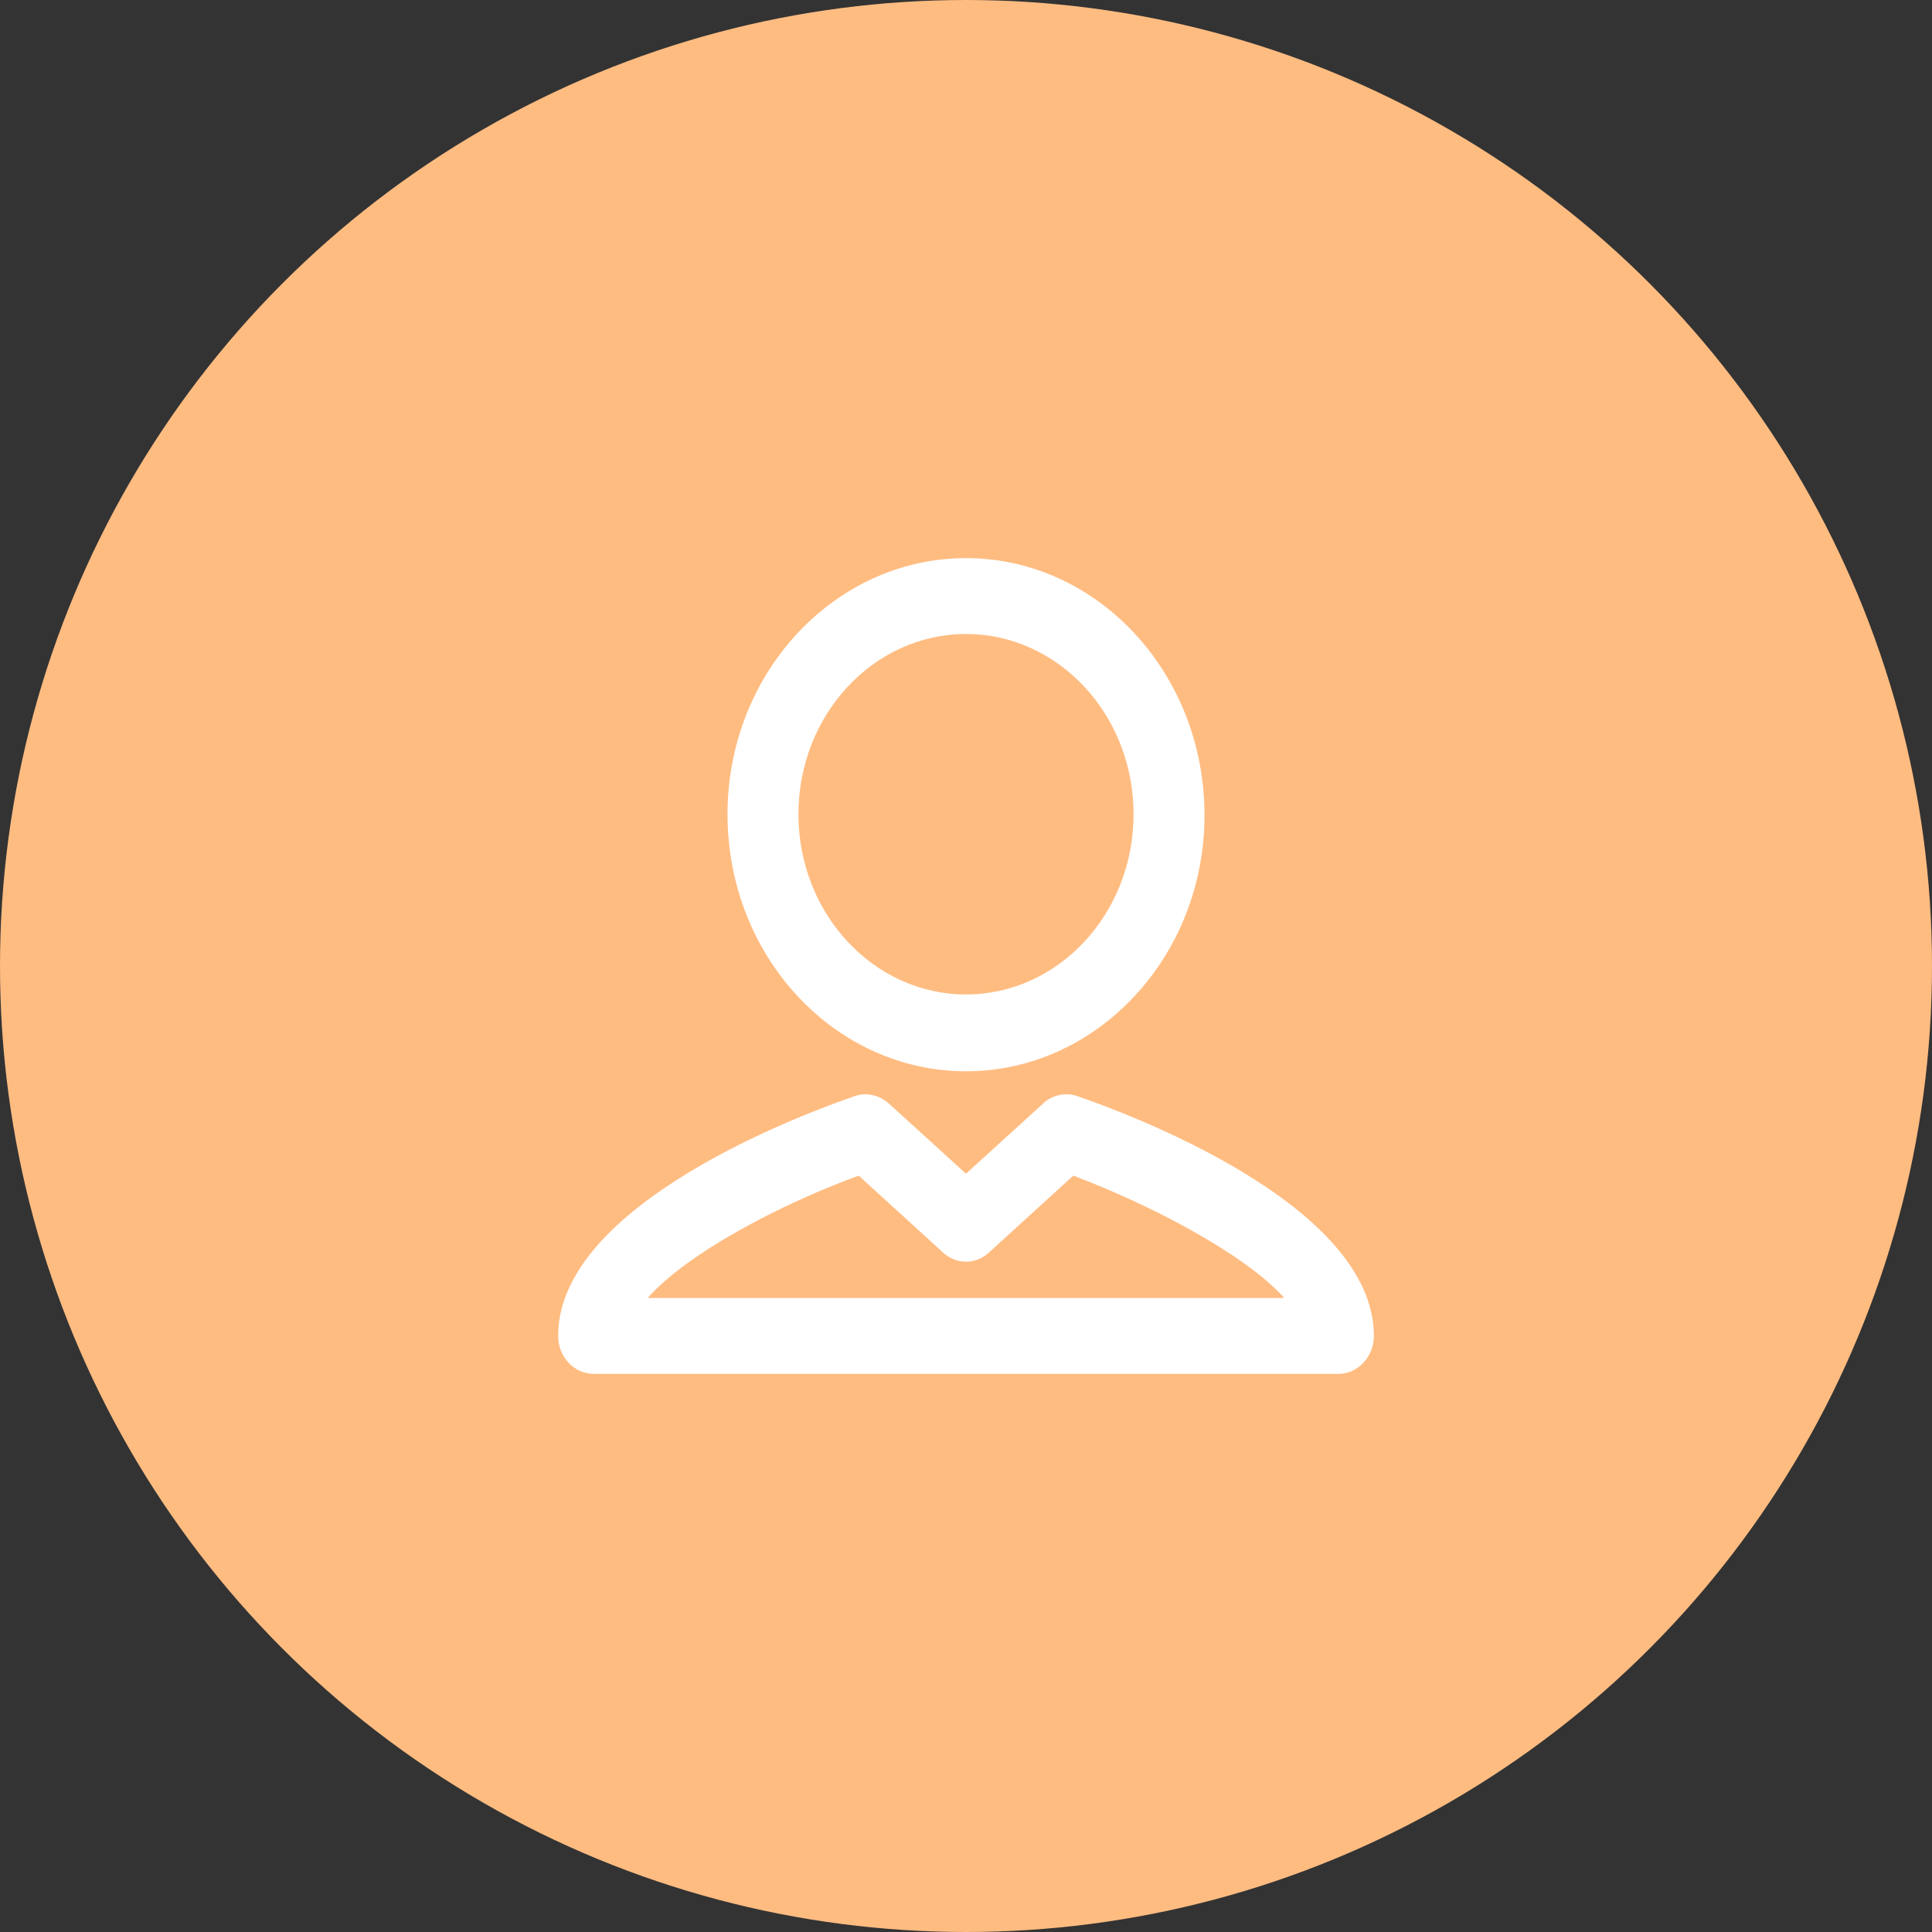 <svg width="45" height="45" viewBox="0 0 45 45" fill="none" xmlns="http://www.w3.org/2000/svg">
<rect x="0" y="0" width="45" height="45" fill="#333333" stroke="none"/>
<circle cx="22.5" cy="22.5" r="22.5" fill="#FFBC81"/>
<path d="M22.5 24.952C25.556 24.952 28.055 22.279 28.055 18.987C28.055 15.673 25.556 13 22.5 13C19.444 13 16.945 15.673 16.945 18.965C16.945 22.279 19.444 24.952 22.5 24.952ZM22.5 14.767C24.648 14.767 26.403 16.645 26.403 18.965C26.403 21.285 24.648 23.163 22.5 23.163C20.352 23.163 18.597 21.285 18.597 18.965C18.597 16.645 20.352 14.767 22.5 14.767ZM25.081 25.527C24.813 25.438 24.503 25.505 24.297 25.703L22.5 27.338L20.703 25.703C20.476 25.505 20.187 25.438 19.919 25.527C18.762 25.924 13 28.045 13 31.116C13 31.602 13.372 32 13.826 32H31.174C31.628 32 32 31.602 32 31.116C32 28.045 26.238 25.924 25.081 25.527ZM15.086 30.233C15.995 29.194 18.184 28.045 20.001 27.383L21.963 29.172C22.273 29.459 22.727 29.459 23.037 29.172L24.999 27.383C26.816 28.067 29.005 29.216 29.914 30.233H15.086Z" fill="white"/>
</svg>
